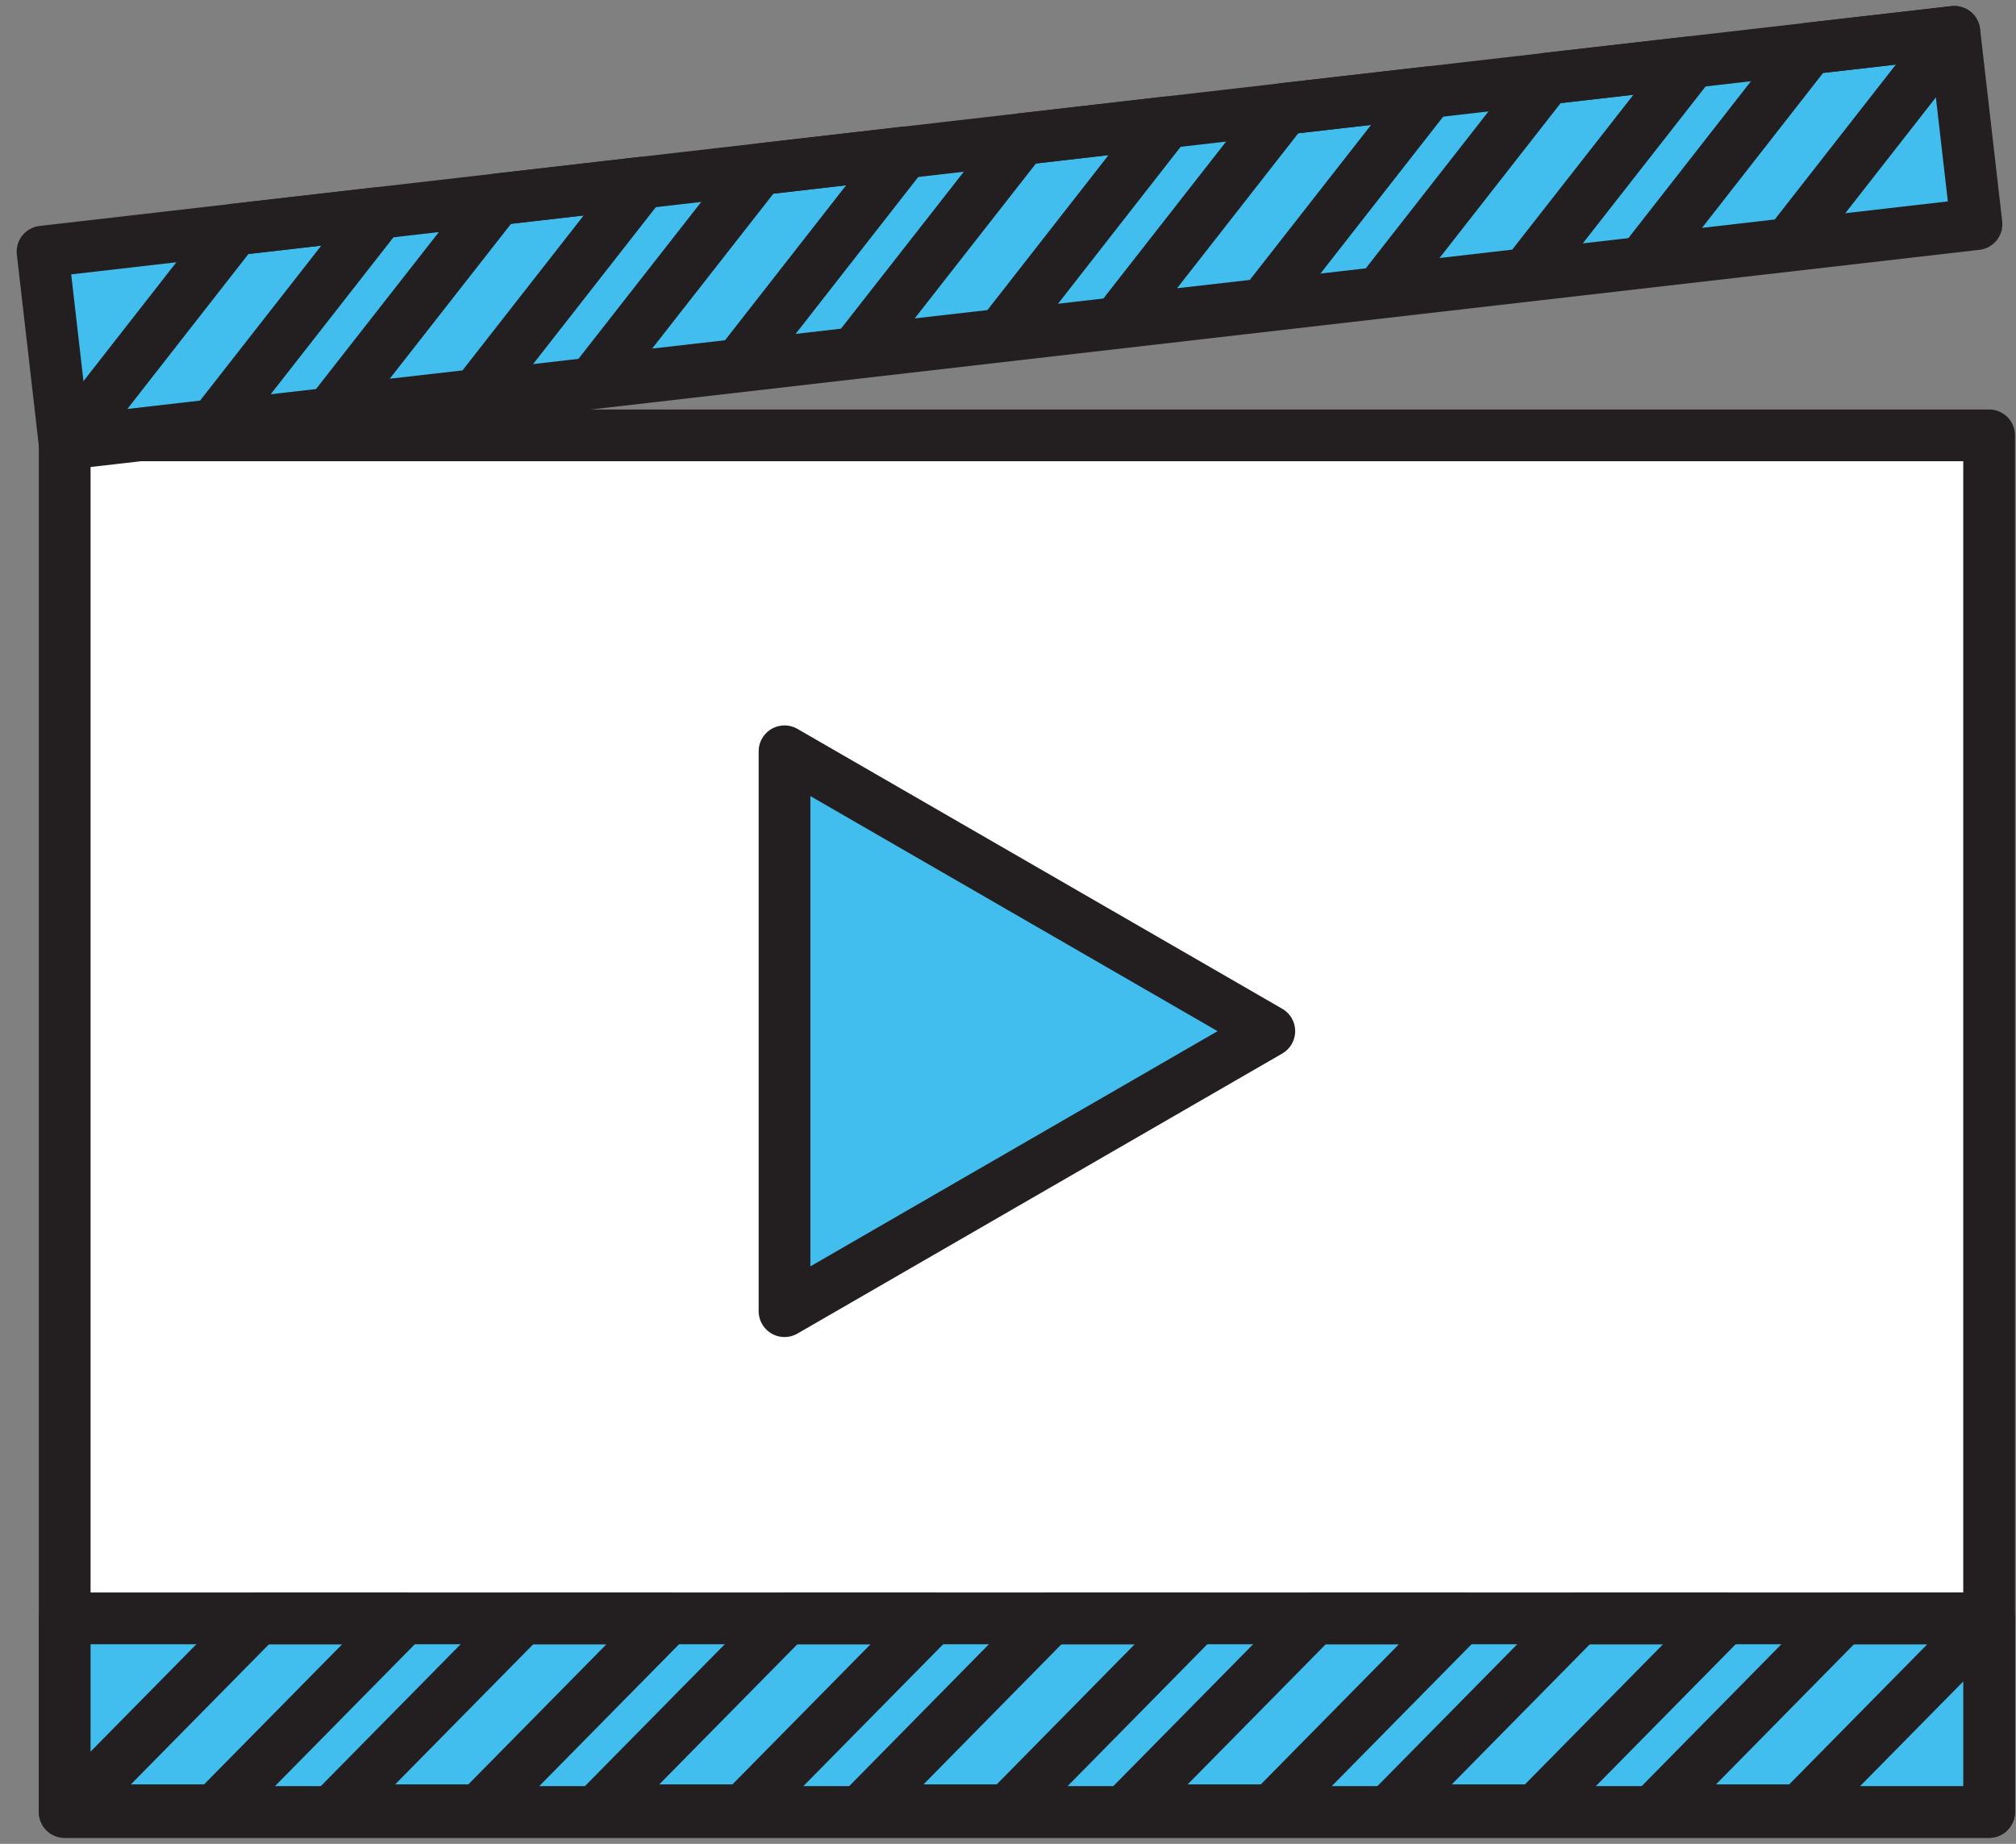 <?xml version="1.0" encoding="UTF-8"?>
<svg width="129px" height="118px" viewBox="0 0 129 118" version="1.1" xmlns="http://www.w3.org/2000/svg" xmlns:xlink="http://www.w3.org/1999/xlink">
    <rect x="0" y="0" width="129" height="118" fill="#808080" stroke="none"/>
    <title>icon_assignment_video</title>
    <g id="Page-1" stroke="none" stroke-width="1" fill="none" fill-rule="evenodd">
        <g id="icon_assignment_video" transform="translate(2, 2)">
            <rect id="Rectangle" stroke="#231F20" stroke-width="3.31" fill="#FFFFFF" fill-rule="nonzero" stroke-linecap="round" stroke-linejoin="round" x="2.14" y="25.86" width="123.14" height="88.1"></rect>
            <rect id="Rectangle" fill="#41BEEE" fill-rule="nonzero" transform="translate(62.597, 13.224) rotate(-6.56) translate(-62.597, -13.224) " x="1.027" y="7.029" width="123.14" height="12.39"></rect>
            <rect id="Rectangle" stroke="#231F20" stroke-width="3.31" stroke-linecap="round" stroke-linejoin="round" transform="translate(62.597, 13.224) rotate(-6.56) translate(-62.597, -13.224) " x="1.027" y="7.029" width="123.14" height="12.39"></rect>
            <polygon id="Path" stroke="#231F20" stroke-width="3.31" stroke-linecap="round" stroke-linejoin="round" points="11.68 25.2 2.41 26.27 13.02 12.69 22.3 11.62"></polygon>
            <polygon id="Path" stroke="#231F20" stroke-width="3.31" stroke-linecap="round" stroke-linejoin="round" points="28.47 23.27 19.2 24.33 29.82 10.76 39.09 9.69"></polygon>
            <polygon id="Path" stroke="#231F20" stroke-width="3.31" stroke-linecap="round" stroke-linejoin="round" points="45.27 21.34 35.99 22.4 46.61 8.83 55.88 7.76"></polygon>
            <polygon id="Path" stroke="#231F20" stroke-width="3.31" stroke-linecap="round" stroke-linejoin="round" points="62.06 19.41 52.79 20.47 63.41 6.9 72.67 5.83"></polygon>
            <polygon id="Path" stroke="#231F20" stroke-width="3.31" stroke-linecap="round" stroke-linejoin="round" points="78.85 17.48 69.58 18.54 80.2 4.96 89.47 3.9"></polygon>
            <polygon id="Path" stroke="#231F20" stroke-width="3.31" stroke-linecap="round" stroke-linejoin="round" points="95.64 15.54 86.37 16.61 96.99 3.03 106.26 1.97"></polygon>
            <polygon id="Path" stroke="#231F20" stroke-width="3.31" stroke-linecap="round" stroke-linejoin="round" points="112.44 13.61 103.17 14.68 113.78 1.1 123.05 0.04"></polygon>
            <rect id="Rectangle" fill="#41BEEE" fill-rule="nonzero" x="2.14" y="101.57" width="123.14" height="12.39"></rect>
            <rect id="Rectangle" stroke="#231F20" stroke-width="3.31" stroke-linecap="round" stroke-linejoin="round" x="2.14" y="101.57" width="123.14" height="12.39"></rect>
            <polygon id="Path" stroke="#231F20" stroke-width="3.31" stroke-linecap="round" stroke-linejoin="round" points="11.75 113.85 2.42 113.85 14.52 101.57 23.85 101.57"></polygon>
            <polygon id="Path" stroke="#231F20" stroke-width="3.31" stroke-linecap="round" stroke-linejoin="round" points="28.66 113.85 19.33 113.85 31.43 101.57 40.76 101.57"></polygon>
            <polygon id="Path" stroke="#231F20" stroke-width="3.31" stroke-linecap="round" stroke-linejoin="round" points="45.56 113.85 36.23 113.85 48.33 101.57 57.66 101.57"></polygon>
            <polygon id="Path" stroke="#231F20" stroke-width="3.31" stroke-linecap="round" stroke-linejoin="round" points="62.47 113.85 53.14 113.85 65.23 101.57 74.56 101.57"></polygon>
            <polygon id="Path" stroke="#231F20" stroke-width="3.31" stroke-linecap="round" stroke-linejoin="round" points="79.37 113.85 70.04 113.85 82.14 101.57 91.47 101.57"></polygon>
            <polygon id="Path" stroke="#231F20" stroke-width="3.31" stroke-linecap="round" stroke-linejoin="round" points="96.27 113.85 86.94 113.85 99.04 101.57 108.37 101.57"></polygon>
            <polygon id="Path" stroke="#231F20" stroke-width="3.31" stroke-linecap="round" stroke-linejoin="round" points="113.18 113.85 103.85 113.85 115.94 101.57 125.28 101.57"></polygon>
            <polygon id="Path" fill="#41BEEE" fill-rule="nonzero" points="48.2 46.08 79.22 63.99 48.2 81.91"></polygon>
            <polygon id="Path" stroke="#231F20" stroke-width="3.31" stroke-linecap="round" stroke-linejoin="round" points="48.2 46.08 79.22 63.99 48.2 81.91"></polygon>
        </g>
    </g>
</svg>